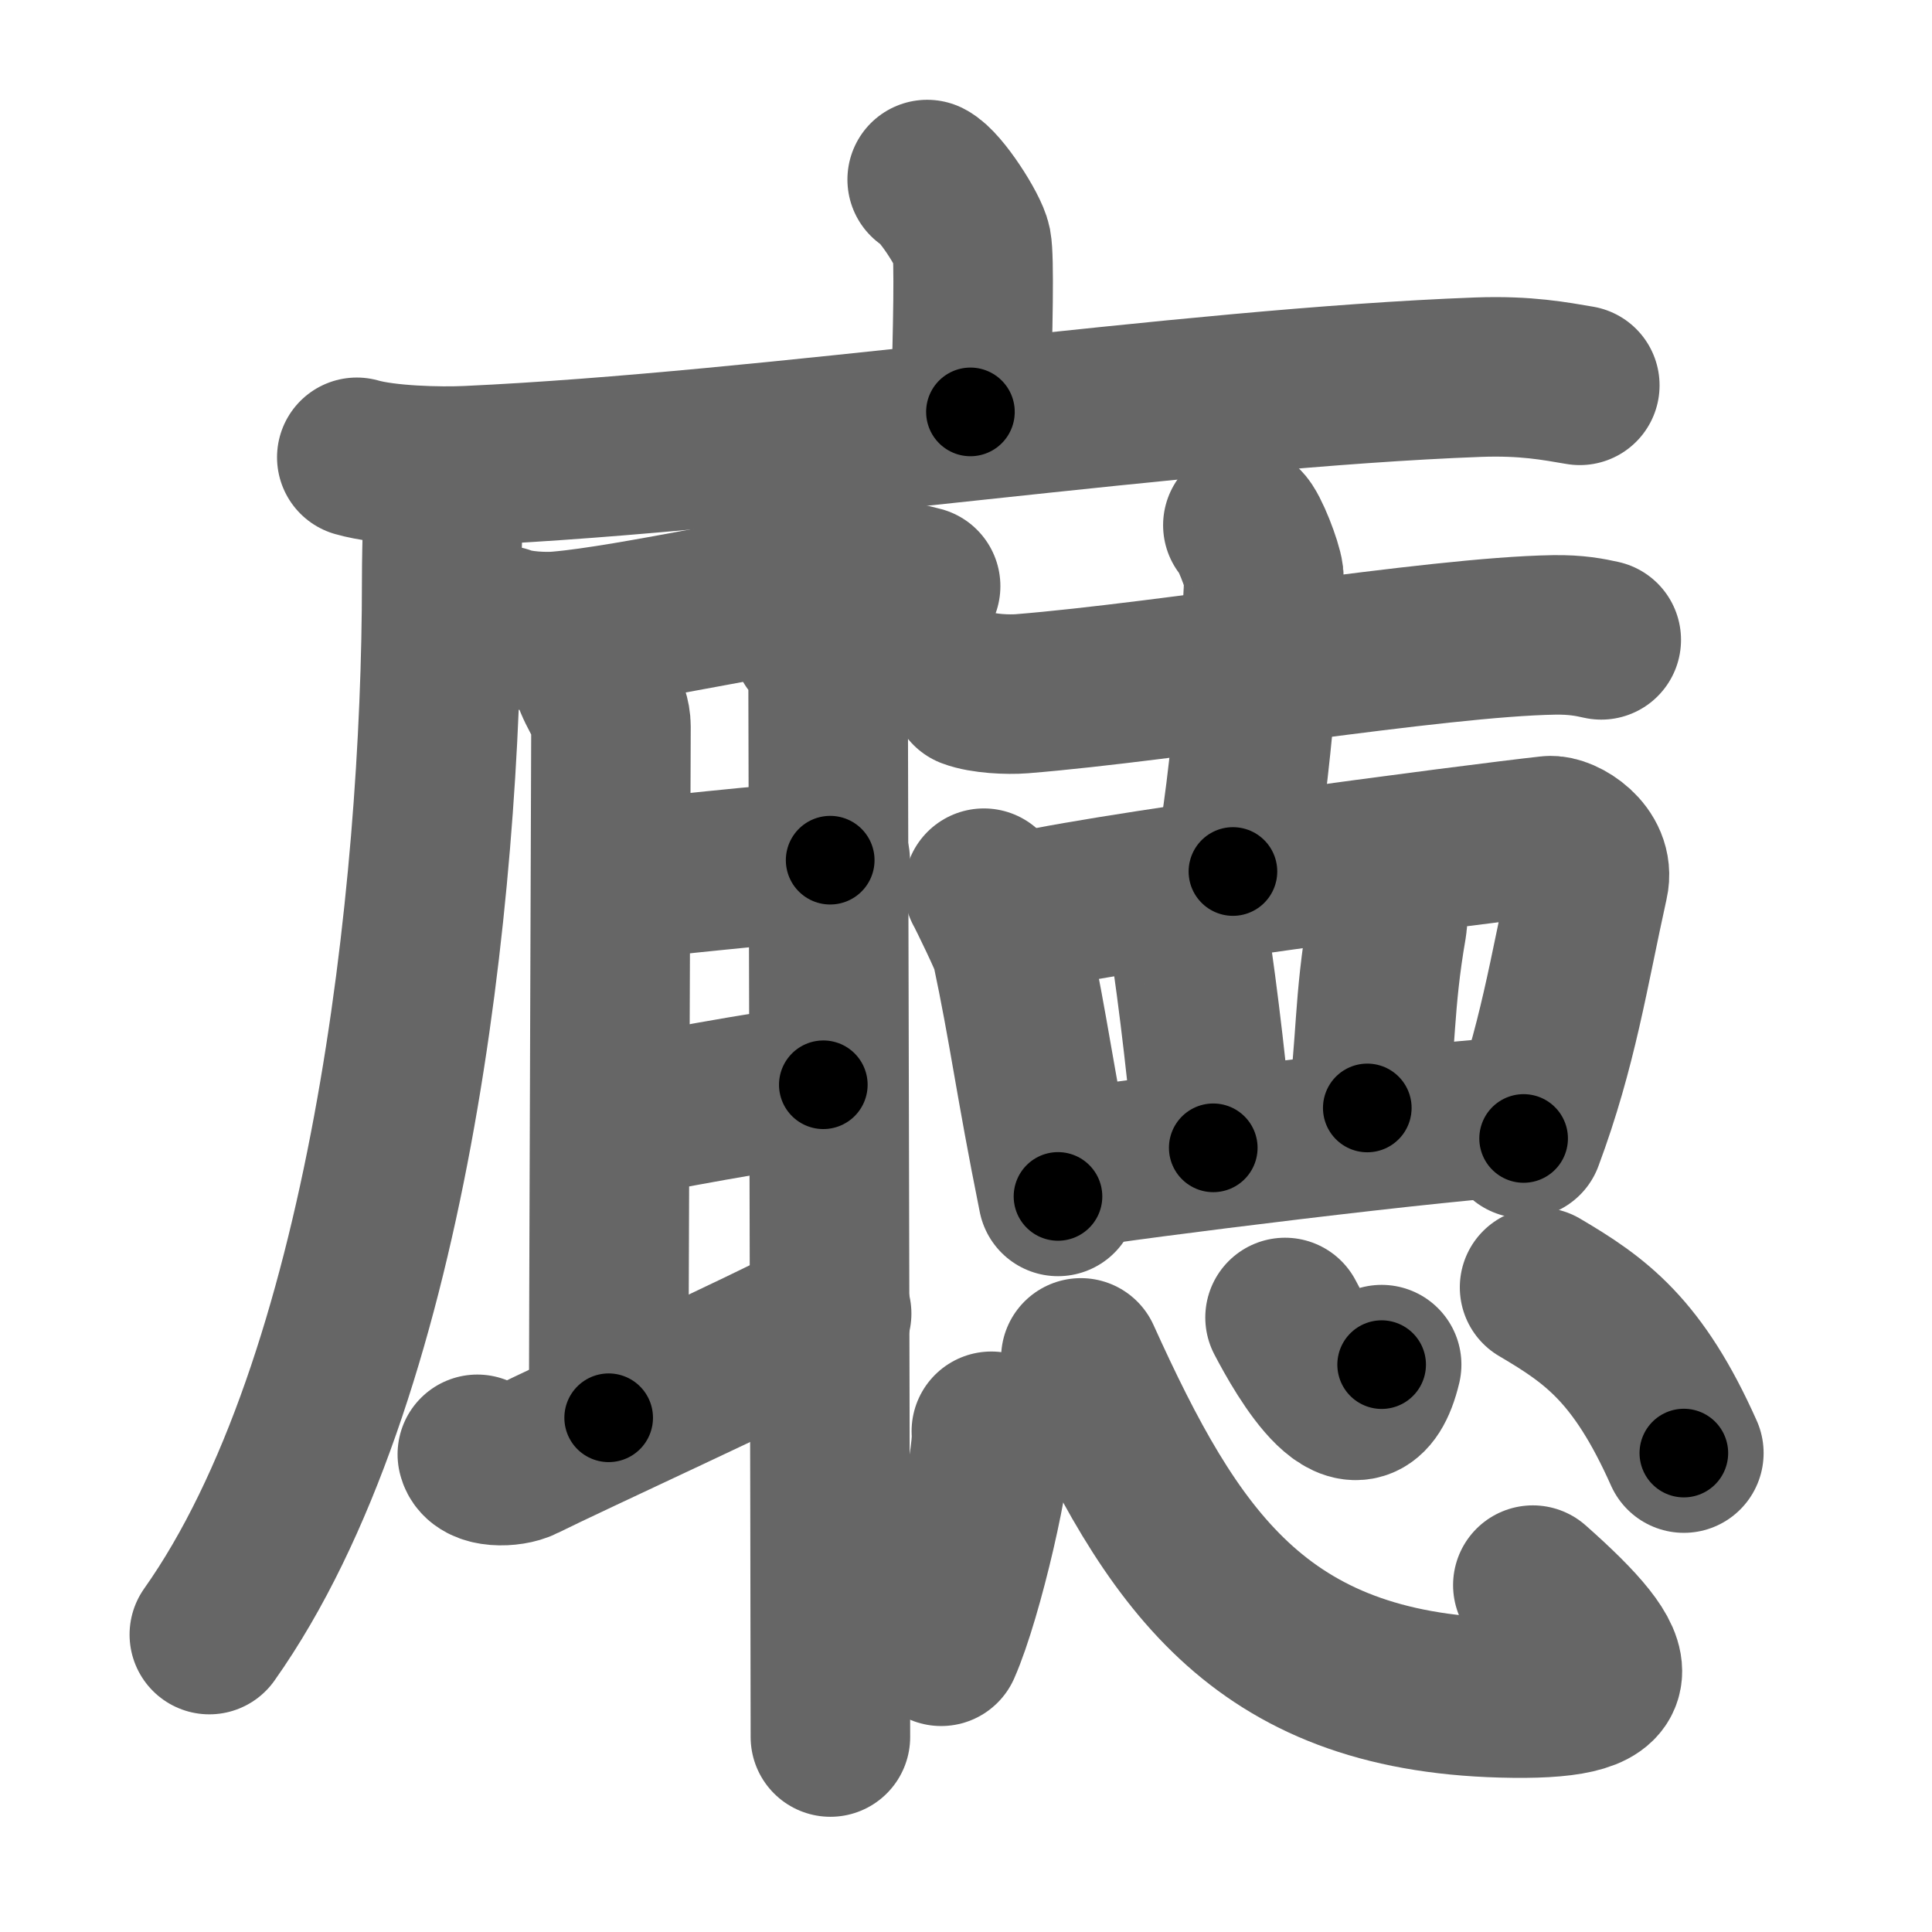 <svg xmlns="http://www.w3.org/2000/svg" width="109" height="109" viewBox="0 0 109 109" id="5ef0"><g fill="none" stroke="#666" stroke-width="9" stroke-linecap="round" stroke-linejoin="round"><g><g><path d="M52.31,10.13c0.76,0.38,2.36,2.88,2.51,3.65c0.15,0.77,0.08,4.65-0.07,9.46" /><g><path d="M20.13,25.8c1.64,0.47,4.66,0.55,6.3,0.47c17.1-0.79,40.37-4.37,56.95-4.99c2.74-0.1,4.38,0.23,5.75,0.46" /><path d="M25,26.5c0.04,1.56-0.08,4.02-0.08,6.26c0,17.74-3.04,45.23-13.11,59.46" /></g></g><g><g><path d="M28.44,35.29c0.8,0.32,2.27,0.39,3.08,0.32c4.24-0.36,12.74-2.36,17.61-2.85c1.33-0.13,2.14,0.15,2.81,0.31" /><path d="M33.42,38.17c0.26,0.9,1.05,1.77,1.05,2.82c0,1.05-0.13,35.22-0.13,39" /><path d="M34.86,49.67c1.89-0.17,8.64-0.92,11.98-1.14" /><path d="M34.6,63.13C37,62.75,43,61.5,46.45,61.2" /><path d="M26.93,82.05c0.19,0.8,1.88,0.74,2.55,0.4c2.69-1.34,13.31-6.2,17.44-8.34" /><path d="M45.82,36.22c0.82,0.95,0.9,1.11,0.9,2.16c0,1.05,0.13,51.01,0.13,59.62" /></g><g><g><path d="M54.72,38.85c0.76,0.29,2.16,0.35,2.92,0.29c8.34-0.67,23.34-3.21,30.03-3.32c1.27-0.02,2.04,0.14,2.67,0.28" /><path d="M70.12,29.63c0.36,0.3,1.11,2.26,1.18,2.86c0.07,0.6-0.72,12.14-1.74,16.68" /></g><g><path d="M55.51,50.11c0.17,0.29,1.46,2.95,1.54,3.32c1.02,4.8,1.3,7.42,2.64,14.07" /><path d="M56.92,51.67c3.7-1.13,26.73-4.11,30.5-4.52c0.72-0.08,2.57,1.03,2.21,2.61c-1.12,5.06-1.74,9.29-3.67,14.47" /><path d="M65.95,51.26c0.37,0.12,1.1,1.29,1.3,2.69c0.62,4.35,1.12,9.22,1.2,10.81" /><path d="M77.27,48.85c0.52,0.52,1.18,2.21,0.98,3.36c-0.77,4.41-0.59,6.83-1.11,10.3" /><path d="M60.64,65.92c2.31-0.43,21.61-2.85,25.58-2.96" /></g><g><path d="M55.93,80.75c0.16,1.71-1.57,9.28-2.83,12.13" /><path d="M60.98,76.61c5.12,11.3,10,18.81,23.76,19.18c7.34,0.2,7.14-1.58,1.74-6.36" /><path d="M72.5,74.33c1.05,2.01,4.25,7.67,5.45,2.66" /><path d="M86.86,72.63c3.18,1.87,5.56,3.57,8.14,9.35" /></g></g></g></g></g><g fill="none" stroke="#000" stroke-width="5" stroke-linecap="round" stroke-linejoin="round"><g><g><path d="M52.31,10.13c0.76,0.38,2.36,2.88,2.51,3.65c0.15,0.77,0.08,4.65-0.07,9.46" stroke-dasharray="13.95" stroke-dashoffset="13.95"><animate id="0" attributeName="stroke-dashoffset" values="13.95;0" dur="0.14s" fill="freeze" begin="0s;5ef0.click" /></path><g><path d="M20.13,25.8c1.64,0.47,4.66,0.55,6.3,0.47c17.1-0.79,40.37-4.37,56.95-4.99c2.74-0.1,4.38,0.23,5.75,0.46" stroke-dasharray="69.3" stroke-dashoffset="69.3"><animate attributeName="stroke-dashoffset" values="69.3" fill="freeze" begin="5ef0.click" /><animate id="1" attributeName="stroke-dashoffset" values="69.3;0" dur="0.52s" fill="freeze" begin="0.end" /></path><path d="M25,26.5c0.04,1.56-0.08,4.02-0.08,6.26c0,17.74-3.04,45.23-13.11,59.46" stroke-dasharray="67.93" stroke-dashoffset="67.93"><animate attributeName="stroke-dashoffset" values="67.93" fill="freeze" begin="5ef0.click" /><animate id="2" attributeName="stroke-dashoffset" values="67.93;0" dur="0.51s" fill="freeze" begin="1.end" /></path></g></g><g><g><path d="M28.44,35.29c0.8,0.32,2.27,0.39,3.08,0.32c4.24-0.36,12.74-2.36,17.61-2.85c1.33-0.13,2.14,0.15,2.81,0.31" stroke-dasharray="23.81" stroke-dashoffset="23.81"><animate attributeName="stroke-dashoffset" values="23.81" fill="freeze" begin="5ef0.click" /><animate id="3" attributeName="stroke-dashoffset" values="23.81;0" dur="0.24s" fill="freeze" begin="2.end" /></path><path d="M33.42,38.17c0.26,0.9,1.05,1.77,1.05,2.82c0,1.05-0.13,35.22-0.13,39" stroke-dasharray="42.03" stroke-dashoffset="42.03"><animate attributeName="stroke-dashoffset" values="42.03" fill="freeze" begin="5ef0.click" /><animate id="4" attributeName="stroke-dashoffset" values="42.03;0" dur="0.42s" fill="freeze" begin="3.end" /></path><path d="M34.86,49.67c1.89-0.17,8.64-0.92,11.98-1.14" stroke-dasharray="12.03" stroke-dashoffset="12.03"><animate attributeName="stroke-dashoffset" values="12.03" fill="freeze" begin="5ef0.click" /><animate id="5" attributeName="stroke-dashoffset" values="12.03;0" dur="0.12s" fill="freeze" begin="4.end" /></path><path d="M34.6,63.13C37,62.75,43,61.5,46.45,61.2" stroke-dasharray="12.01" stroke-dashoffset="12.01"><animate attributeName="stroke-dashoffset" values="12.01" fill="freeze" begin="5ef0.click" /><animate id="6" attributeName="stroke-dashoffset" values="12.01;0" dur="0.12s" fill="freeze" begin="5.end" /></path><path d="M26.93,82.05c0.19,0.8,1.88,0.74,2.55,0.4c2.69-1.34,13.31-6.2,17.44-8.34" stroke-dasharray="22.17" stroke-dashoffset="22.17"><animate attributeName="stroke-dashoffset" values="22.17" fill="freeze" begin="5ef0.click" /><animate id="7" attributeName="stroke-dashoffset" values="22.17;0" dur="0.22s" fill="freeze" begin="6.end" /></path><path d="M45.82,36.22c0.82,0.95,0.9,1.11,0.9,2.16c0,1.05,0.13,51.01,0.13,59.62" stroke-dasharray="62.05" stroke-dashoffset="62.05"><animate attributeName="stroke-dashoffset" values="62.05" fill="freeze" begin="5ef0.click" /><animate id="8" attributeName="stroke-dashoffset" values="62.05;0" dur="0.47s" fill="freeze" begin="7.end" /></path></g><g><g><path d="M54.72,38.85c0.76,0.29,2.16,0.35,2.92,0.29c8.34-0.67,23.34-3.21,30.03-3.32c1.27-0.02,2.04,0.14,2.67,0.28" stroke-dasharray="35.87" stroke-dashoffset="35.87"><animate attributeName="stroke-dashoffset" values="35.87" fill="freeze" begin="5ef0.click" /><animate id="9" attributeName="stroke-dashoffset" values="35.87;0" dur="0.36s" fill="freeze" begin="8.end" /></path><path d="M70.12,29.63c0.36,0.3,1.11,2.26,1.18,2.86c0.07,0.6-0.72,12.14-1.74,16.68" stroke-dasharray="19.9" stroke-dashoffset="19.9"><animate attributeName="stroke-dashoffset" values="19.9" fill="freeze" begin="5ef0.click" /><animate id="10" attributeName="stroke-dashoffset" values="19.9;0" dur="0.2s" fill="freeze" begin="9.end" /></path></g><g><path d="M55.51,50.11c0.17,0.29,1.46,2.95,1.54,3.32c1.02,4.8,1.3,7.42,2.64,14.07" stroke-dasharray="17.98" stroke-dashoffset="17.98"><animate attributeName="stroke-dashoffset" values="17.98" fill="freeze" begin="5ef0.click" /><animate id="11" attributeName="stroke-dashoffset" values="17.98;0" dur="0.18s" fill="freeze" begin="10.end" /></path><path d="M56.92,51.67c3.7-1.13,26.73-4.11,30.5-4.52c0.72-0.08,2.57,1.03,2.21,2.61c-1.12,5.06-1.74,9.29-3.67,14.47" stroke-dasharray="49.64" stroke-dashoffset="49.64"><animate attributeName="stroke-dashoffset" values="49.64" fill="freeze" begin="5ef0.click" /><animate id="12" attributeName="stroke-dashoffset" values="49.64;0" dur="0.5s" fill="freeze" begin="11.end" /></path><path d="M65.95,51.26c0.37,0.12,1.1,1.29,1.3,2.69c0.62,4.35,1.12,9.22,1.2,10.81" stroke-dasharray="13.94" stroke-dashoffset="13.94"><animate attributeName="stroke-dashoffset" values="13.94" fill="freeze" begin="5ef0.click" /><animate id="13" attributeName="stroke-dashoffset" values="13.94;0" dur="0.14s" fill="freeze" begin="12.end" /></path><path d="M77.27,48.85c0.52,0.52,1.18,2.21,0.98,3.36c-0.77,4.41-0.59,6.83-1.11,10.3" stroke-dasharray="13.95" stroke-dashoffset="13.95"><animate attributeName="stroke-dashoffset" values="13.95" fill="freeze" begin="5ef0.click" /><animate id="14" attributeName="stroke-dashoffset" values="13.95;0" dur="0.14s" fill="freeze" begin="13.end" /></path><path d="M60.64,65.92c2.31-0.43,21.61-2.85,25.58-2.96" stroke-dasharray="25.76" stroke-dashoffset="25.76"><animate attributeName="stroke-dashoffset" values="25.76" fill="freeze" begin="5ef0.click" /><animate id="15" attributeName="stroke-dashoffset" values="25.76;0" dur="0.26s" fill="freeze" begin="14.end" /></path></g><g><path d="M55.93,80.75c0.16,1.71-1.57,9.28-2.83,12.13" stroke-dasharray="12.51" stroke-dashoffset="12.51"><animate attributeName="stroke-dashoffset" values="12.51" fill="freeze" begin="5ef0.click" /><animate id="16" attributeName="stroke-dashoffset" values="12.51;0" dur="0.13s" fill="freeze" begin="15.end" /></path><path d="M60.98,76.61c5.12,11.3,10,18.81,23.76,19.18c7.34,0.2,7.14-1.58,1.74-6.36" stroke-dasharray="45.43" stroke-dashoffset="45.43"><animate attributeName="stroke-dashoffset" values="45.43" fill="freeze" begin="5ef0.click" /><animate id="17" attributeName="stroke-dashoffset" values="45.43;0" dur="0.45s" fill="freeze" begin="16.end" /></path><path d="M72.5,74.33c1.05,2.01,4.25,7.67,5.45,2.66" stroke-dasharray="9" stroke-dashoffset="9"><animate attributeName="stroke-dashoffset" values="9" fill="freeze" begin="5ef0.click" /><animate id="18" attributeName="stroke-dashoffset" values="9;0" dur="0.09s" fill="freeze" begin="17.end" /></path><path d="M86.86,72.63c3.18,1.87,5.56,3.57,8.14,9.35" stroke-dasharray="12.66" stroke-dashoffset="12.66"><animate attributeName="stroke-dashoffset" values="12.66" fill="freeze" begin="5ef0.click" /><animate id="19" attributeName="stroke-dashoffset" values="12.66;0" dur="0.13s" fill="freeze" begin="18.end" /></path></g></g></g></g></g></svg>